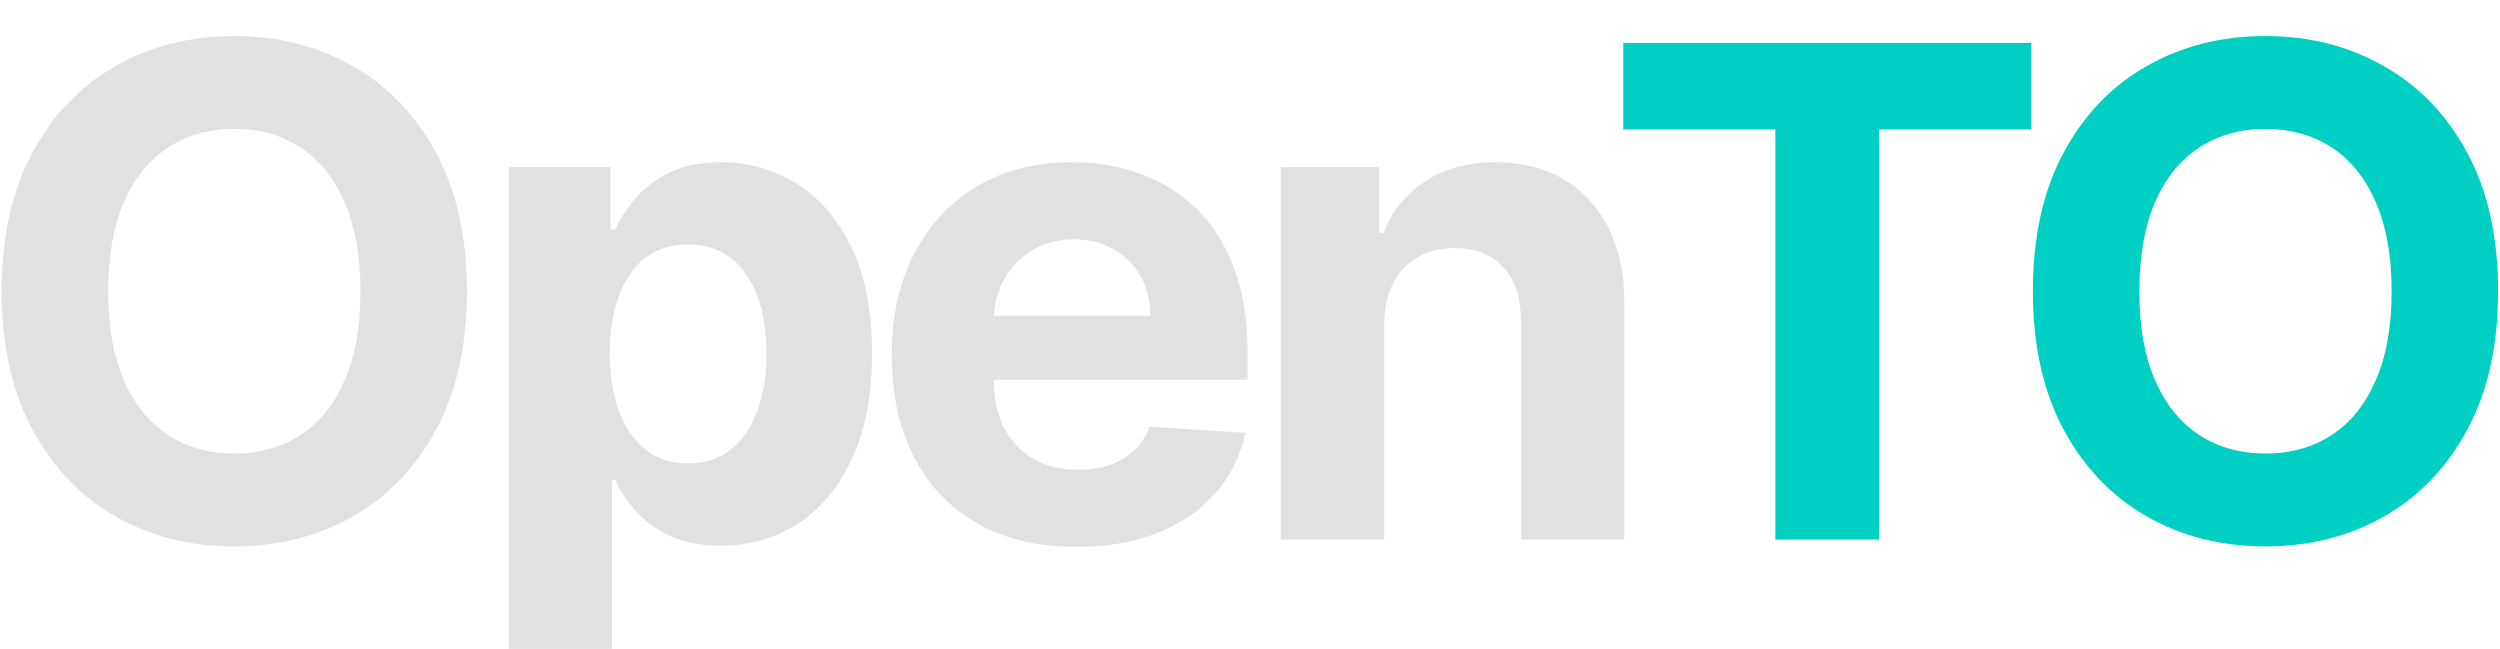 <svg width="366" height="95" viewBox="0 0 366 95" fill="none" xmlns="http://www.w3.org/2000/svg">
<g filter="url(#filter0_i_91_6)">
<path d="M68.36 37.636C68.36 45.567 66.857 52.314 63.85 57.878C60.867 63.441 56.796 67.691 51.635 70.626C46.497 73.538 40.721 74.994 34.305 74.994C27.842 74.994 22.042 73.526 16.904 70.591C11.767 67.655 7.707 63.406 4.724 57.842C1.741 52.279 0.25 45.544 0.25 37.636C0.25 29.706 1.741 22.958 4.724 17.395C7.707 11.831 11.767 7.594 16.904 4.682C22.042 1.746 27.842 0.278 34.305 0.278C40.721 0.278 46.497 1.746 51.635 4.682C56.796 7.594 60.867 11.831 63.85 17.395C66.857 22.958 68.36 29.706 68.36 37.636ZM52.771 37.636C52.771 32.499 52.002 28.167 50.463 24.639C48.948 21.112 46.805 18.437 44.035 16.614C41.265 14.791 38.022 13.879 34.305 13.879C30.588 13.879 27.345 14.791 24.575 16.614C21.805 18.437 19.651 21.112 18.112 24.639C16.597 28.167 15.839 32.499 15.839 37.636C15.839 42.774 16.597 47.106 18.112 50.633C19.651 54.161 21.805 56.836 24.575 58.659C27.345 60.482 30.588 61.394 34.305 61.394C38.022 61.394 41.265 60.482 44.035 58.659C46.805 56.836 48.948 54.161 50.463 50.633C52.002 47.106 52.771 42.774 52.771 37.636ZM74.467 94.454V19.454H89.381V28.616H90.056C90.719 27.149 91.678 25.657 92.933 24.142C94.211 22.603 95.868 21.325 97.904 20.307C99.964 19.265 102.521 18.744 105.575 18.744C109.552 18.744 113.221 19.786 116.583 21.869C119.945 23.929 122.632 27.042 124.644 31.209C126.656 35.352 127.663 40.548 127.663 46.798C127.663 52.883 126.68 58.02 124.715 62.21C122.774 66.377 120.122 69.537 116.761 71.692C113.423 73.822 109.682 74.888 105.539 74.888C102.603 74.888 100.106 74.403 98.046 73.432C96.01 72.461 94.341 71.242 93.039 69.774C91.737 68.283 90.743 66.779 90.056 65.264H89.594V94.454H74.467ZM89.275 46.727C89.275 49.971 89.725 52.8 90.624 55.215C91.524 57.629 92.826 59.511 94.531 60.861C96.235 62.187 98.307 62.849 100.745 62.849C103.207 62.849 105.29 62.175 106.995 60.825C108.7 59.452 109.99 57.558 110.866 55.144C111.765 52.705 112.215 49.9 112.215 46.727C112.215 43.579 111.777 40.809 110.901 38.418C110.025 36.026 108.735 34.156 107.031 32.807C105.326 31.457 103.231 30.783 100.745 30.783C98.283 30.783 96.2 31.434 94.495 32.736C92.814 34.038 91.524 35.885 90.624 38.276C89.725 40.667 89.275 43.484 89.275 46.727ZM157.606 75.065C151.995 75.065 147.165 73.929 143.117 71.656C139.093 69.36 135.991 66.117 133.813 61.926C131.635 57.712 130.546 52.729 130.546 46.976C130.546 41.365 131.635 36.441 133.813 32.203C135.991 27.965 139.057 24.663 143.011 22.296C146.988 19.928 151.652 18.744 157.002 18.744C160.601 18.744 163.951 19.324 167.052 20.484C170.177 21.621 172.899 23.337 175.219 25.634C177.563 27.93 179.386 30.818 180.688 34.298C181.99 37.755 182.641 41.803 182.641 46.443V50.598H136.583V41.223H168.401C168.401 39.045 167.928 37.115 166.981 35.435C166.034 33.754 164.72 32.44 163.039 31.493C161.382 30.522 159.452 30.037 157.251 30.037C154.954 30.037 152.918 30.57 151.143 31.635C149.391 32.677 148.018 34.085 147.023 35.861C146.029 37.613 145.52 39.566 145.496 41.72V50.633C145.496 53.332 145.994 55.664 146.988 57.629C148.006 59.594 149.438 61.109 151.285 62.175C153.131 63.24 155.321 63.773 157.854 63.773C159.535 63.773 161.074 63.536 162.471 63.062C163.868 62.589 165.063 61.879 166.058 60.932C167.052 59.985 167.809 58.825 168.33 57.452L182.322 58.375C181.612 61.737 180.156 64.672 177.954 67.182C175.776 69.668 172.959 71.609 169.502 73.006C166.069 74.379 162.104 75.065 157.606 75.065ZM202.641 42.466V74H187.513V19.454H201.931V29.078H202.57C203.778 25.906 205.802 23.396 208.643 21.55C211.484 19.68 214.928 18.744 218.977 18.744C222.764 18.744 226.067 19.573 228.884 21.23C231.701 22.887 233.891 25.255 235.454 28.332C237.016 31.386 237.798 35.032 237.798 39.27V74H222.67V41.969C222.693 38.631 221.841 36.026 220.113 34.156C218.385 32.262 216.005 31.315 212.975 31.315C210.939 31.315 209.14 31.753 207.577 32.629C206.039 33.505 204.831 34.784 203.955 36.465C203.103 38.122 202.665 40.122 202.641 42.466Z" fill="#E1E1E1"/>
<path d="M237.645 13.95V1.273H297.375V13.95H275.109V74H259.911V13.95H237.645ZM365.724 37.636C365.724 45.567 364.22 52.314 361.214 57.878C358.231 63.441 354.159 67.691 348.998 70.626C343.861 73.538 338.084 74.994 331.668 74.994C325.205 74.994 319.405 73.526 314.268 70.591C309.13 67.655 305.07 63.406 302.087 57.842C299.104 52.279 297.613 45.544 297.613 37.636C297.613 29.706 299.104 22.958 302.087 17.395C305.07 11.831 309.13 7.594 314.268 4.682C319.405 1.746 325.205 0.278 331.668 0.278C338.084 0.278 343.861 1.746 348.998 4.682C354.159 7.594 358.231 11.831 361.214 17.395C364.22 22.958 365.724 29.706 365.724 37.636ZM350.134 37.636C350.134 32.499 349.365 28.167 347.826 24.639C346.311 21.112 344.168 18.437 341.398 16.614C338.629 14.791 335.385 13.879 331.668 13.879C327.951 13.879 324.708 14.791 321.938 16.614C319.168 18.437 317.014 21.112 315.475 24.639C313.96 28.167 313.202 32.499 313.202 37.636C313.202 42.774 313.96 47.106 315.475 50.633C317.014 54.161 319.168 56.836 321.938 58.659C324.708 60.482 327.951 61.394 331.668 61.394C335.385 61.394 338.629 60.482 341.398 58.659C344.168 56.836 346.311 54.161 347.826 50.633C349.365 47.106 350.134 42.774 350.134 37.636Z" fill="#00D0C3"/>
</g>
<defs>
<filter id="filter0_i_91_6" x="0.25" y="0.278" width="365.474" height="99.176" filterUnits="userSpaceOnUse" color-interpolation-filters="sRGB">
<feFlood flood-opacity="0" result="BackgroundImageFix"/>
<feBlend mode="normal" in="SourceGraphic" in2="BackgroundImageFix" result="shape"/>
<feColorMatrix in="SourceAlpha" type="matrix" values="0 0 0 0 0 0 0 0 0 0 0 0 0 0 0 0 0 0 127 0" result="hardAlpha"/>
<feOffset dy="5"/>
<feGaussianBlur stdDeviation="2.5"/>
<feComposite in2="hardAlpha" operator="arithmetic" k2="-1" k3="1"/>
<feColorMatrix type="matrix" values="0 0 0 0 1 0 0 0 0 1 0 0 0 0 1 0 0 0 0.25 0"/>
<feBlend mode="color-dodge" in2="shape" result="effect1_innerShadow_91_6"/>
</filter>
</defs>
</svg>
